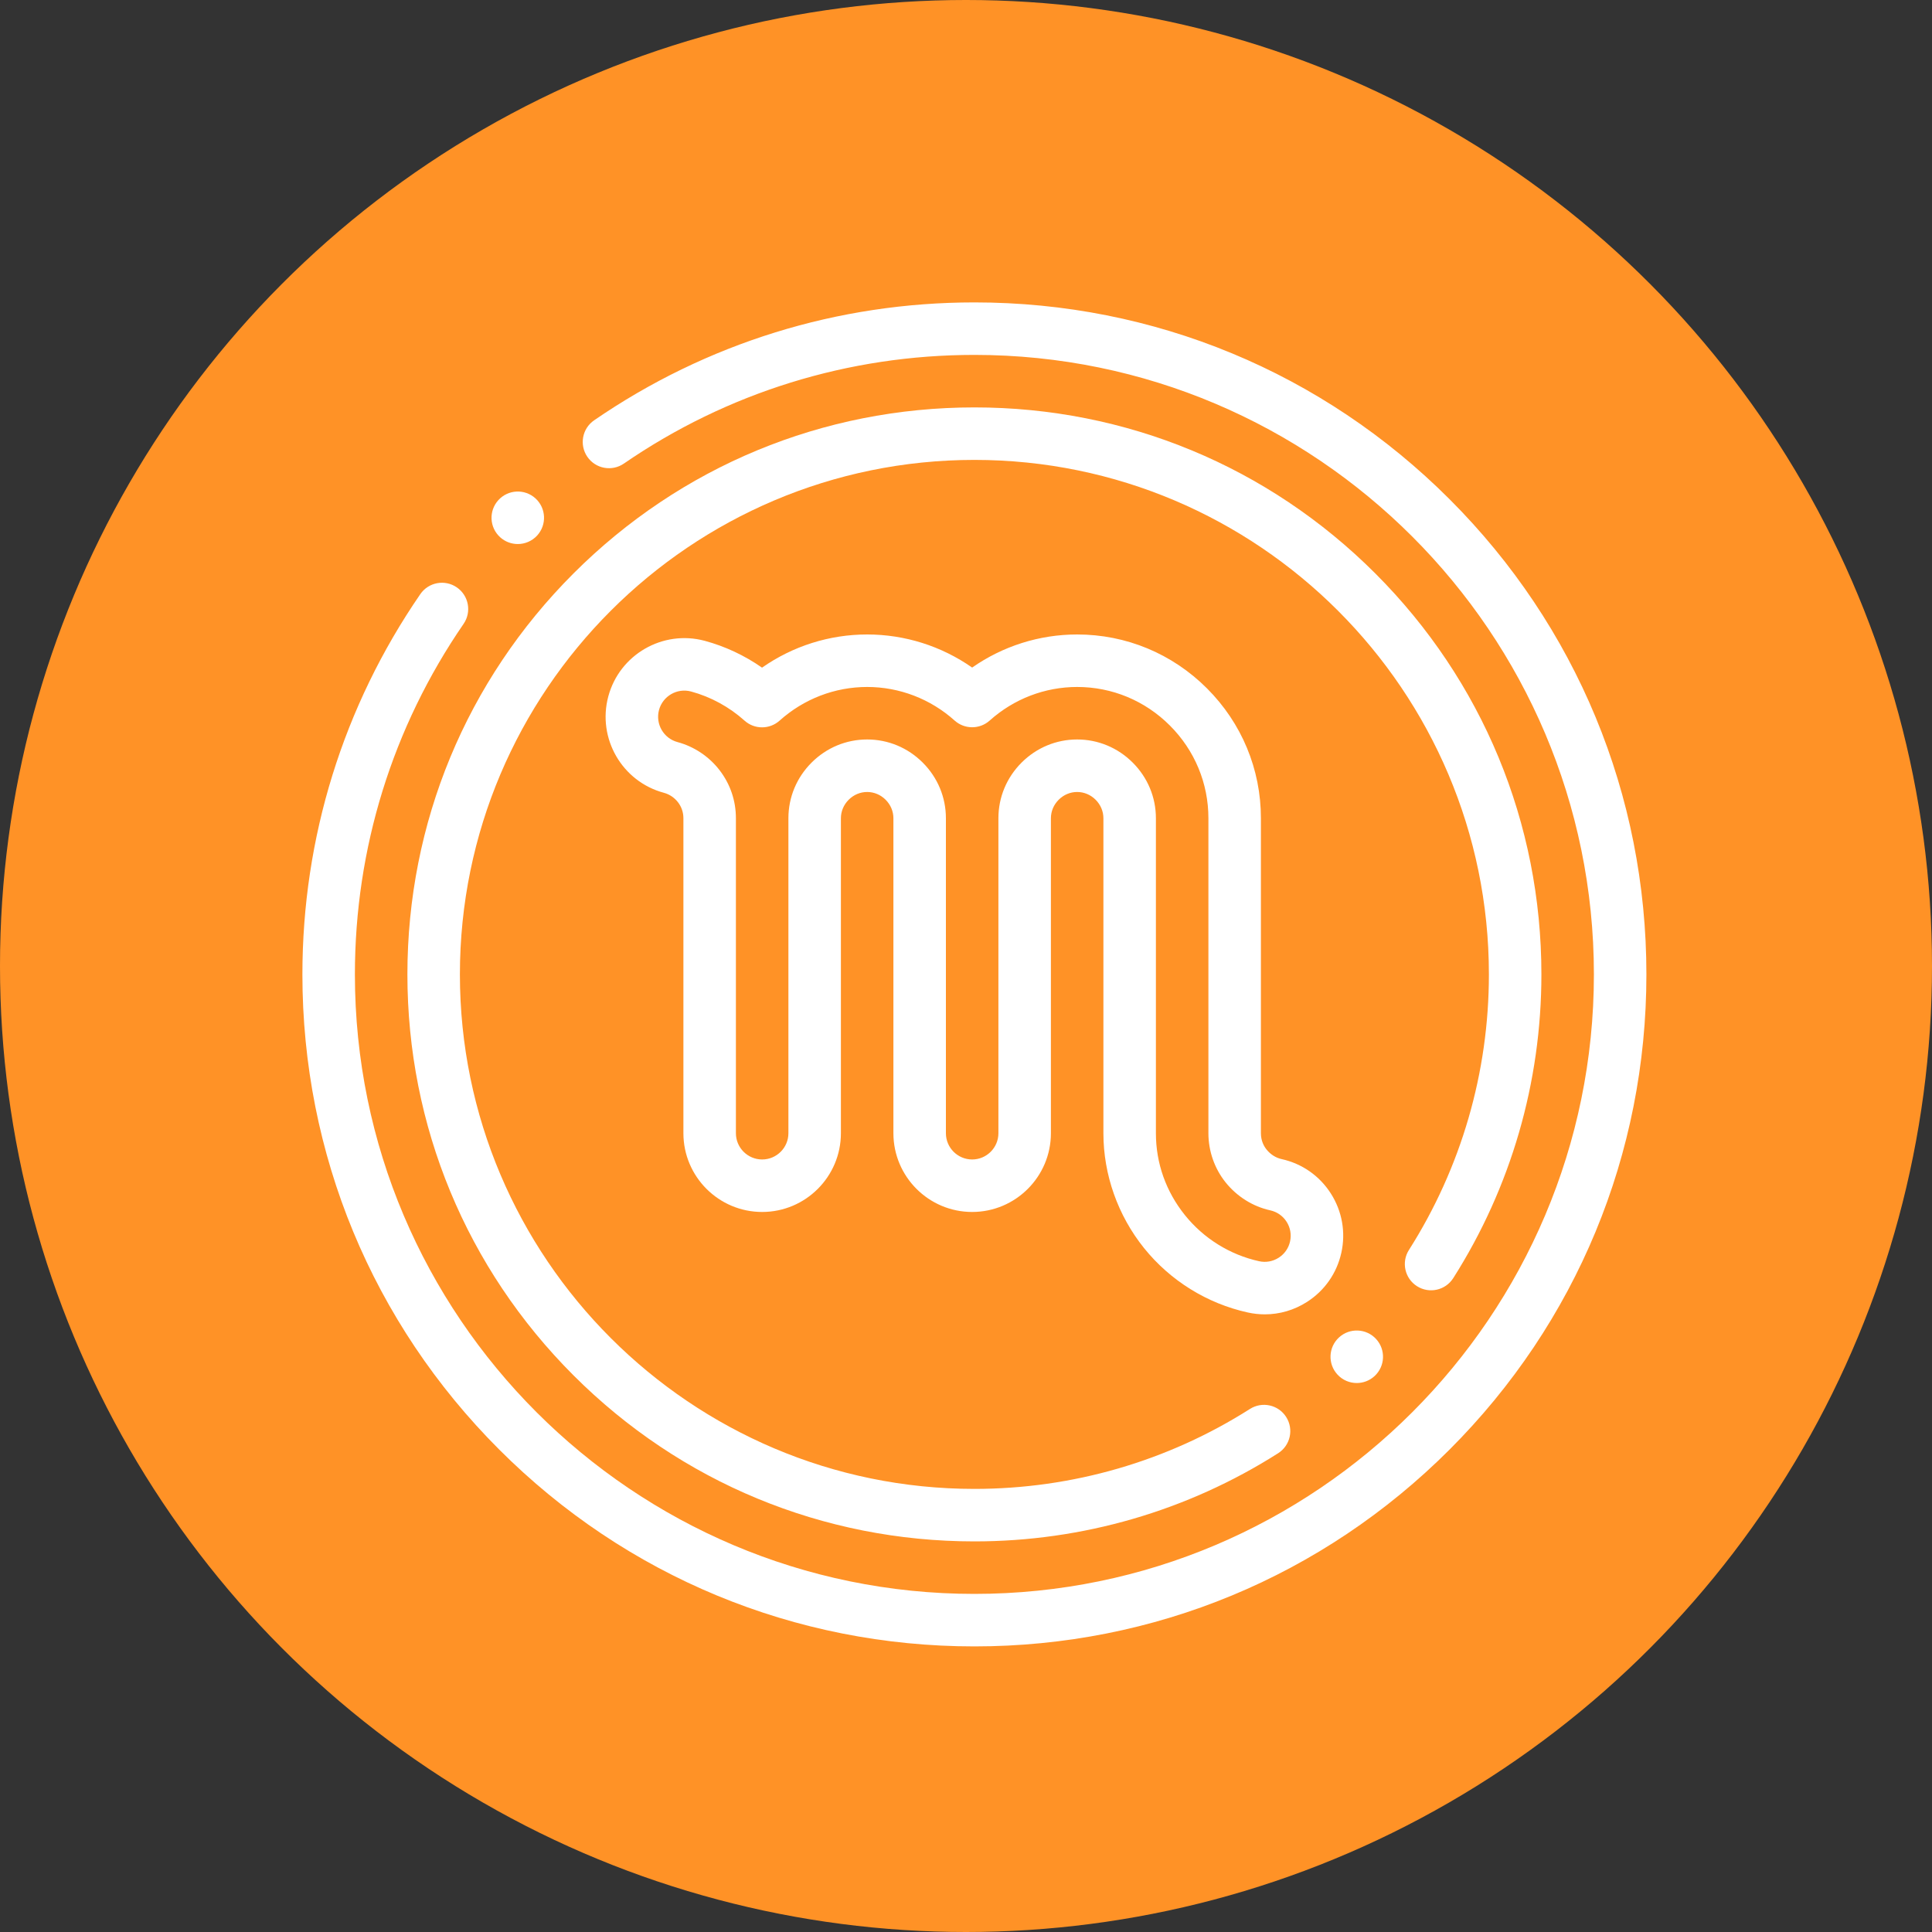 <svg width="115" height="115" viewBox="0 0 115 115" fill="none" xmlns="http://www.w3.org/2000/svg">
<rect x="0" y="0" width="115" height="115" fill="#333333" stroke="none"/>
<circle cx="57.5" cy="57.5" r="57.5" fill="#FF9226"/>
<g clip-path="url(#clip0)">
<path d="M58 98C47.316 98 37.271 93.839 29.716 86.284C22.161 78.729 18 68.684 18 58C18 49.869 20.427 42.042 25.019 35.365C25.508 34.654 26.481 34.474 27.192 34.963C27.903 35.452 28.083 36.425 27.594 37.136C23.362 43.29 21.125 50.505 21.125 58C21.125 78.333 37.667 94.875 58 94.875C78.333 94.875 94.875 78.333 94.875 58C94.875 37.667 78.333 21.125 58 21.125C50.505 21.125 43.29 23.362 37.135 27.594C36.424 28.083 35.451 27.903 34.962 27.192C34.473 26.481 34.653 25.508 35.364 25.019C42.043 20.427 49.87 18 58 18C68.684 18 78.729 22.161 86.284 29.716C93.839 37.271 98 47.316 98 58C98 68.684 93.839 78.729 86.284 86.284C78.729 93.839 68.684 98 58 98Z" fill="white"/>
<path d="M58 91.75C48.985 91.75 40.51 88.239 34.135 81.865C27.761 75.49 24.25 67.015 24.25 58C24.25 48.985 27.761 40.51 34.135 34.135C40.51 27.761 48.985 24.25 58 24.25C67.015 24.25 75.49 27.761 81.865 34.135C88.239 40.51 91.75 48.985 91.75 58C91.75 64.426 89.936 70.678 86.503 76.079C86.04 76.807 85.074 77.023 84.346 76.56C83.617 76.097 83.402 75.131 83.865 74.403C86.979 69.503 88.625 63.831 88.625 58C88.625 41.113 74.887 27.375 58 27.375C41.113 27.375 27.375 41.113 27.375 58C27.375 74.887 41.113 88.625 58 88.625C63.832 88.625 69.504 86.979 74.402 83.866C75.131 83.403 76.096 83.618 76.559 84.346C77.022 85.075 76.807 86.04 76.078 86.503C70.678 89.936 64.427 91.75 58 91.75Z" fill="white"/>
<path d="M30.82 32.383C30.445 32.383 30.068 32.249 29.769 31.977C29.131 31.397 29.083 30.409 29.664 29.77L29.664 29.77C30.245 29.131 31.233 29.084 31.872 29.664C32.51 30.245 32.557 31.233 31.977 31.872C31.668 32.211 31.245 32.383 30.82 32.383Z" fill="white"/>
<path d="M80.76 82.323C80.337 82.323 79.916 82.153 79.608 81.816C79.025 81.18 79.067 80.192 79.703 79.609L79.704 79.608C80.34 79.025 81.329 79.068 81.912 79.704C82.495 80.341 82.452 81.329 81.816 81.912C81.516 82.187 81.137 82.323 80.76 82.323Z" fill="white"/>
<path d="M75.286 78.235C74.947 78.235 74.607 78.198 74.268 78.123C71.849 77.59 69.657 76.229 68.099 74.292C66.538 72.351 65.679 69.923 65.679 67.454V48.704C65.679 48.293 65.514 47.903 65.216 47.604C64.918 47.306 64.527 47.142 64.116 47.142C63.706 47.142 63.315 47.306 63.017 47.604C62.718 47.903 62.554 48.293 62.554 48.704V67.454C62.554 70.038 60.451 72.141 57.866 72.141C55.282 72.141 53.179 70.038 53.179 67.454V48.704C53.179 48.293 53.014 47.903 52.716 47.604C52.418 47.306 52.027 47.142 51.617 47.142C51.206 47.142 50.815 47.306 50.517 47.604C50.218 47.903 50.054 48.293 50.054 48.704V67.454C50.054 70.038 47.951 72.141 45.366 72.141C42.782 72.141 40.679 70.038 40.679 67.454V48.704C40.679 48.356 40.568 48.028 40.358 47.755C40.147 47.48 39.849 47.279 39.52 47.191C37.028 46.525 35.541 43.953 36.207 41.458C36.874 38.963 39.447 37.476 41.941 38.142C43.159 38.47 44.32 39.015 45.359 39.741C47.189 38.46 49.367 37.766 51.617 37.766C53.863 37.766 56.039 38.458 57.866 39.736C59.694 38.458 61.87 37.766 64.116 37.766C67.031 37.766 69.775 38.906 71.845 40.976C73.914 43.045 75.054 45.79 75.054 48.704V67.454C75.054 67.91 75.238 68.235 75.392 68.427C75.625 68.716 75.942 68.918 76.284 68.993C77.504 69.262 78.546 69.99 79.218 71.043C79.889 72.096 80.111 73.347 79.842 74.567C79.573 75.786 78.844 76.828 77.792 77.499C77.031 77.985 76.167 78.235 75.286 78.235ZM64.116 44.016C65.362 44.016 66.537 44.506 67.426 45.395C68.314 46.283 68.804 47.458 68.804 48.704V67.454C68.804 69.238 69.402 70.926 70.534 72.333C71.648 73.718 73.213 74.691 74.942 75.072C75.347 75.162 75.762 75.088 76.111 74.865C76.46 74.642 76.701 74.297 76.79 73.893C76.879 73.488 76.806 73.073 76.583 72.724C76.361 72.375 76.015 72.134 75.611 72.044C74.577 71.816 73.634 71.227 72.957 70.385C72.294 69.561 71.929 68.519 71.929 67.454V48.704C71.929 46.624 71.114 44.664 69.635 43.185C68.156 41.706 66.196 40.891 64.116 40.891C62.196 40.891 60.347 41.601 58.91 42.89C58.316 43.422 57.417 43.422 56.823 42.89C55.386 41.601 53.537 40.891 51.617 40.891C49.694 40.891 47.843 41.603 46.405 42.894C45.811 43.427 44.911 43.428 44.318 42.895C43.404 42.076 42.303 41.476 41.131 41.16C40.304 40.939 39.448 41.434 39.226 42.264C39.005 43.095 39.499 43.951 40.33 44.172C41.321 44.439 42.211 45.035 42.837 45.852C43.469 46.675 43.804 47.662 43.804 48.704V67.454C43.804 68.315 44.505 69.016 45.366 69.016C46.228 69.016 46.929 68.315 46.929 67.454V48.704C46.929 47.458 47.418 46.283 48.307 45.394C49.196 44.505 50.371 44.016 51.617 44.016C52.862 44.016 54.037 44.505 54.926 45.394C55.815 46.283 56.304 47.458 56.304 48.704V67.454C56.304 68.315 57.005 69.016 57.866 69.016C58.728 69.016 59.429 68.315 59.429 67.454V48.704C59.429 47.458 59.918 46.283 60.807 45.394C61.696 44.506 62.871 44.016 64.116 44.016Z" fill="white"/>
</g>
<defs>
<clipPath id="clip0">
<rect x="18" y="18" width="80" height="80" fill="white"/>
</clipPath>
</defs>
</svg>

